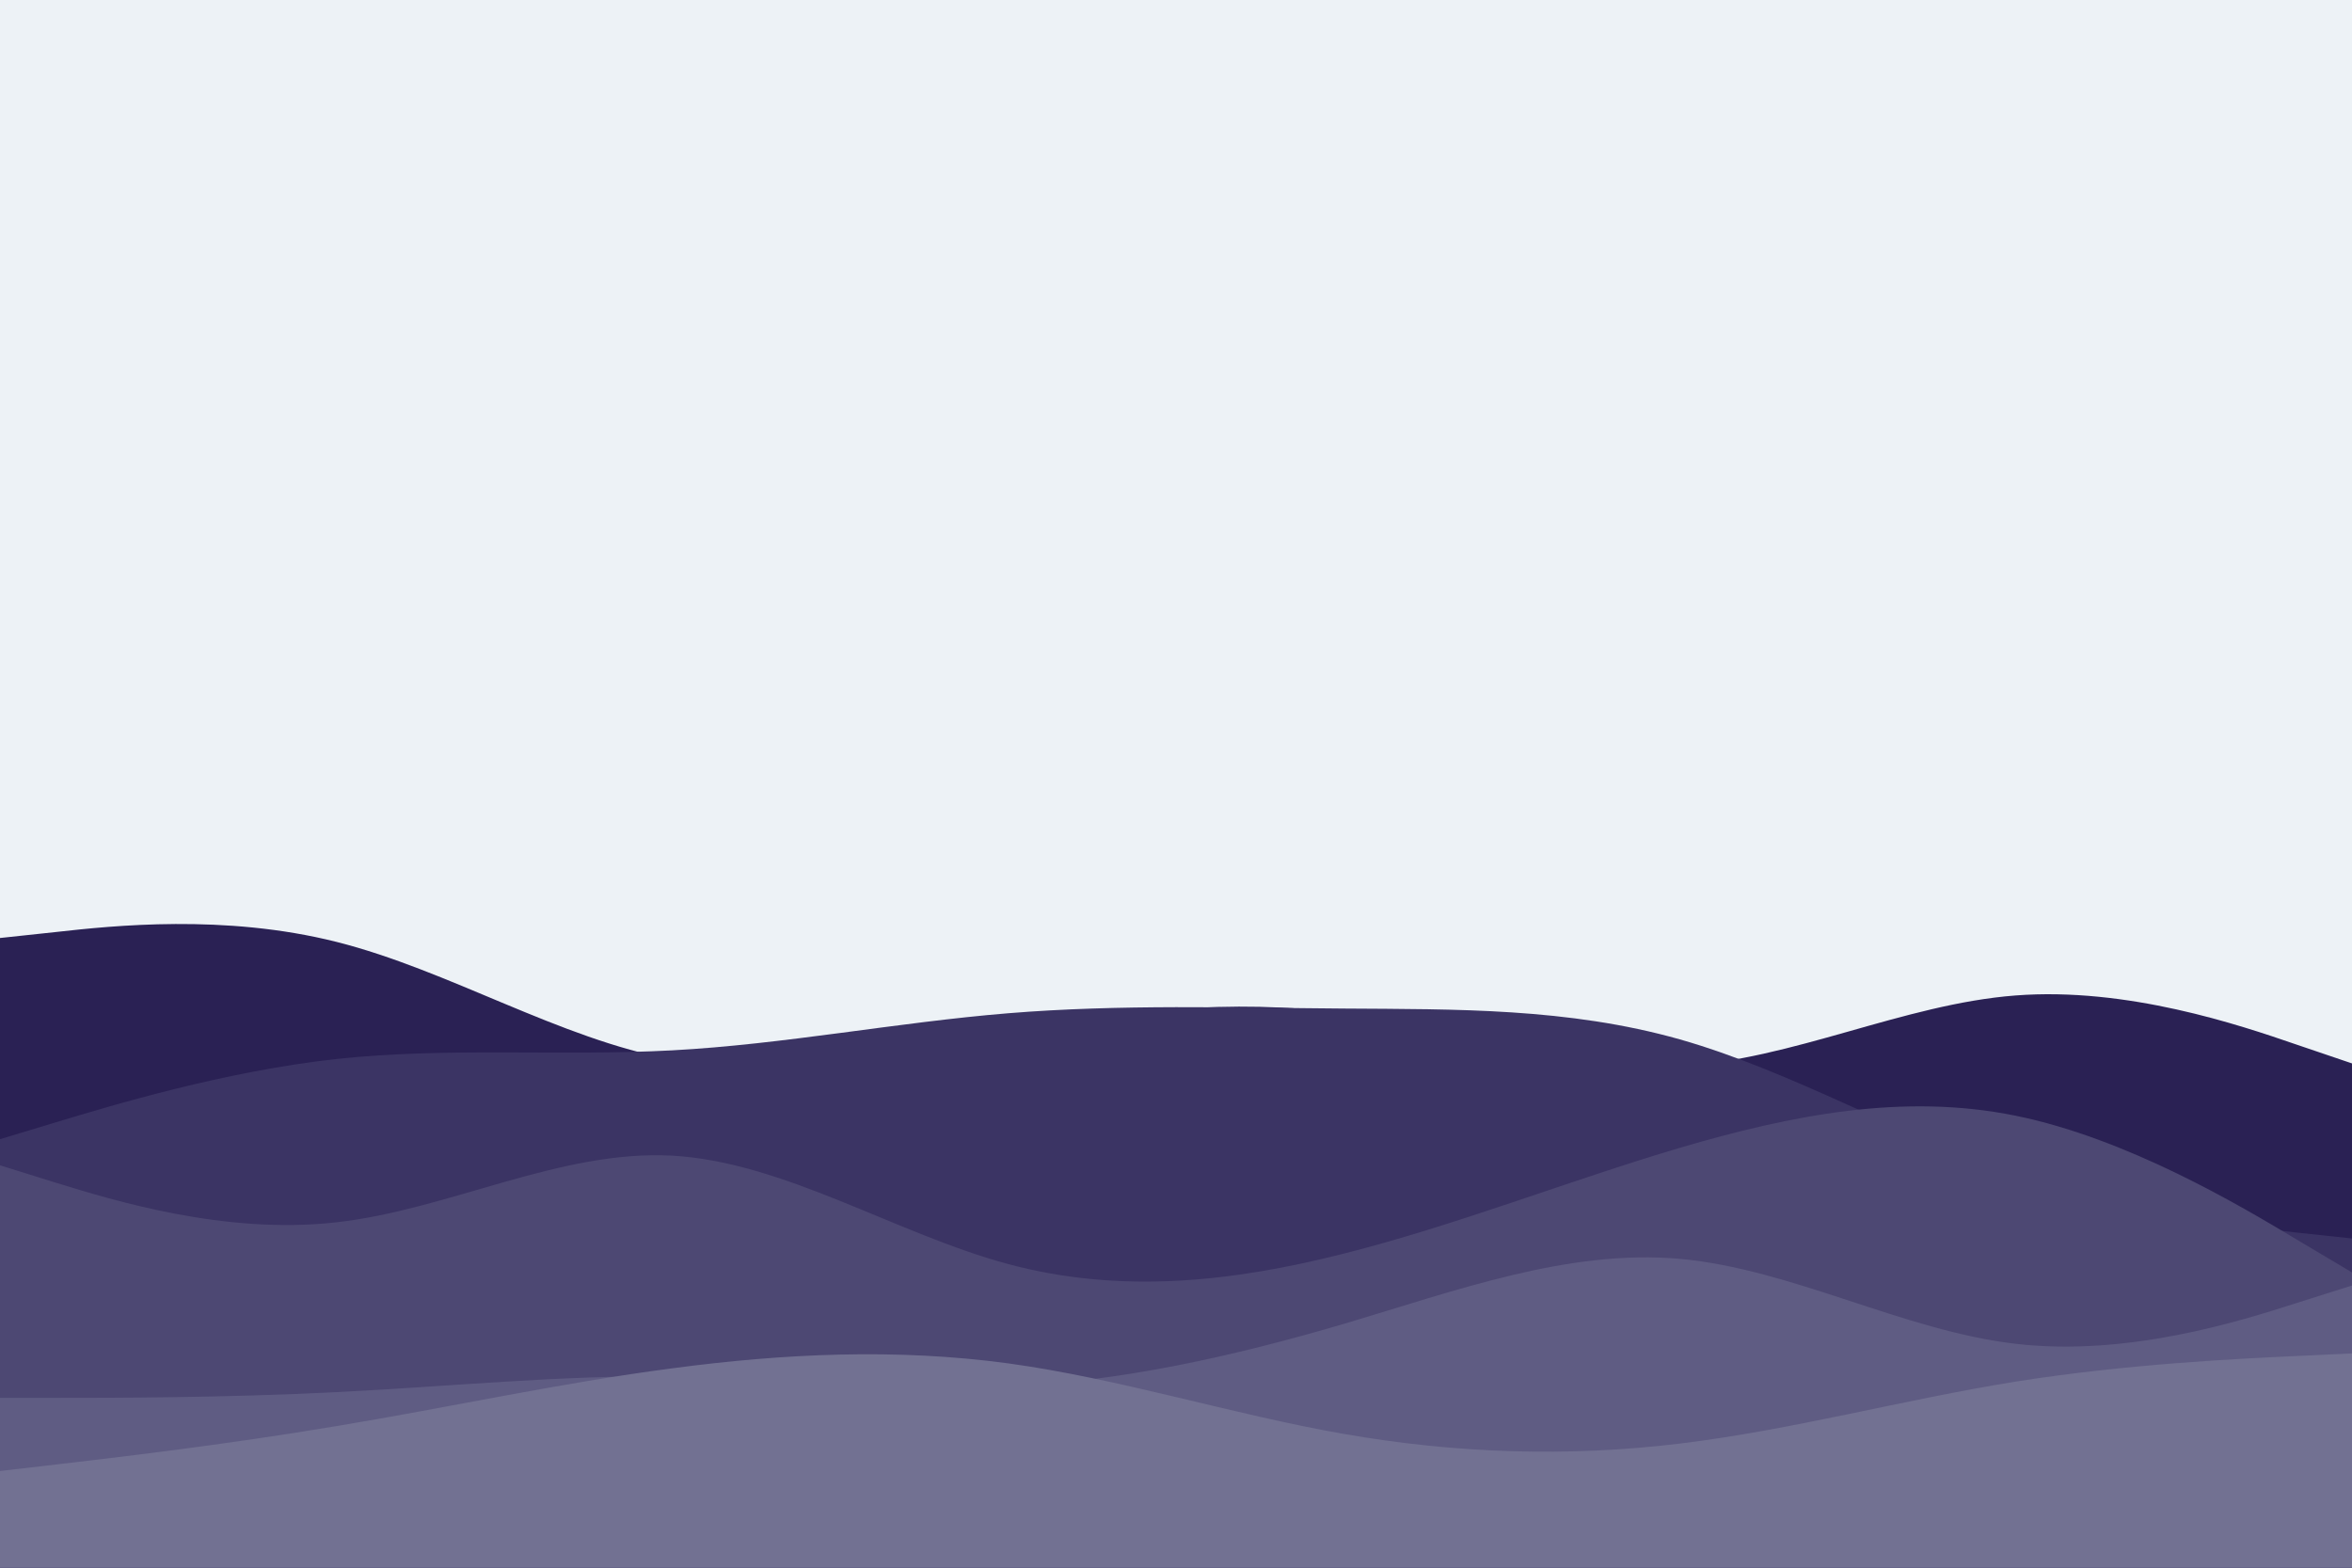 <svg id="visual" viewBox="0 0 900 600" width="900" height="600" xmlns="http://www.w3.org/2000/svg" xmlns:xlink="http://www.w3.org/1999/xlink" version="1.1"><rect x="0" y="0" width="900" height="600" fill="#edf2f6"></rect><path d="M0 359L21.5 356.7C43 354.3 86 349.7 128.8 360.5C171.7 371.3 214.3 397.7 257.2 405.5C300 413.3 343 402.7 385.8 394.8C428.7 387 471.3 382 514.2 387.8C557 393.7 600 410.3 642.8 408C685.7 405.7 728.3 384.3 771.2 381C814 377.7 857 392.3 878.5 399.7L900 407L900 601L878.5 601C857 601 814 601 771.2 601C728.3 601 685.7 601 642.8 601C600 601 557 601 514.2 601C471.3 601 428.7 601 385.8 601C343 601 300 601 257.2 601C214.3 601 171.7 601 128.8 601C86 601 43 601 21.5 601L0 601Z" fill="#2a2154"></path><path d="M0 436L21.5 429.5C43 423 86 410 128.8 405.3C171.7 400.7 214.3 404.3 257.2 402C300 399.7 343 391.3 385.8 387.8C428.7 384.3 471.3 385.7 514.2 386C557 386.3 600 385.7 642.8 397.8C685.7 410 728.3 435 771.2 449.8C814 464.7 857 469.3 878.5 471.7L900 474L900 601L878.5 601C857 601 814 601 771.2 601C728.3 601 685.7 601 642.8 601C600 601 557 601 514.2 601C471.3 601 428.7 601 385.8 601C343 601 300 601 257.2 601C214.3 601 171.7 601 128.8 601C86 601 43 601 21.5 601L0 601Z" fill="#3b3464"></path><path d="M0 446L21.5 452.7C43 459.3 86 472.7 128.8 467.8C171.7 463 214.3 440 257.2 442.3C300 444.7 343 472.3 385.8 483.8C428.7 495.3 471.3 490.7 514.2 479.8C557 469 600 452 642.8 439.3C685.7 426.7 728.3 418.3 771.2 427C814 435.7 857 461.3 878.5 474.2L900 487L900 601L878.5 601C857 601 814 601 771.2 601C728.3 601 685.7 601 642.8 601C600 601 557 601 514.2 601C471.3 601 428.7 601 385.8 601C343 601 300 601 257.2 601C214.3 601 171.7 601 128.8 601C86 601 43 601 21.5 601L0 601Z" fill="#4d4873"></path><path d="M0 535L21.5 535C43 535 86 535 128.8 532.8C171.7 530.7 214.3 526.3 257.2 526.8C300 527.3 343 532.7 385.8 530.7C428.7 528.7 471.3 519.3 514.2 506.7C557 494 600 478 642.8 481.8C685.7 485.7 728.3 509.3 771.2 514.3C814 519.3 857 505.7 878.5 498.8L900 492L900 601L878.5 601C857 601 814 601 771.2 601C728.3 601 685.7 601 642.8 601C600 601 557 601 514.2 601C471.3 601 428.7 601 385.8 601C343 601 300 601 257.2 601C214.3 601 171.7 601 128.8 601C86 601 43 601 21.5 601L0 601Z" fill="#5f5c83"></path><path d="M0 563L21.5 560.5C43 558 86 553 128.8 545.8C171.7 538.7 214.3 529.3 257.2 523.7C300 518 343 516 385.8 521.8C428.7 527.7 471.3 541.3 514.2 548.8C557 556.3 600 557.7 642.8 552.5C685.7 547.3 728.3 535.7 771.2 528.8C814 522 857 520 878.5 519L900 518L900 601L878.5 601C857 601 814 601 771.2 601C728.3 601 685.7 601 642.8 601C600 601 557 601 514.2 601C471.3 601 428.7 601 385.8 601C343 601 300 601 257.2 601C214.3 601 171.7 601 128.8 601C86 601 43 601 21.5 601L0 601Z" fill="#727192"></path></svg>